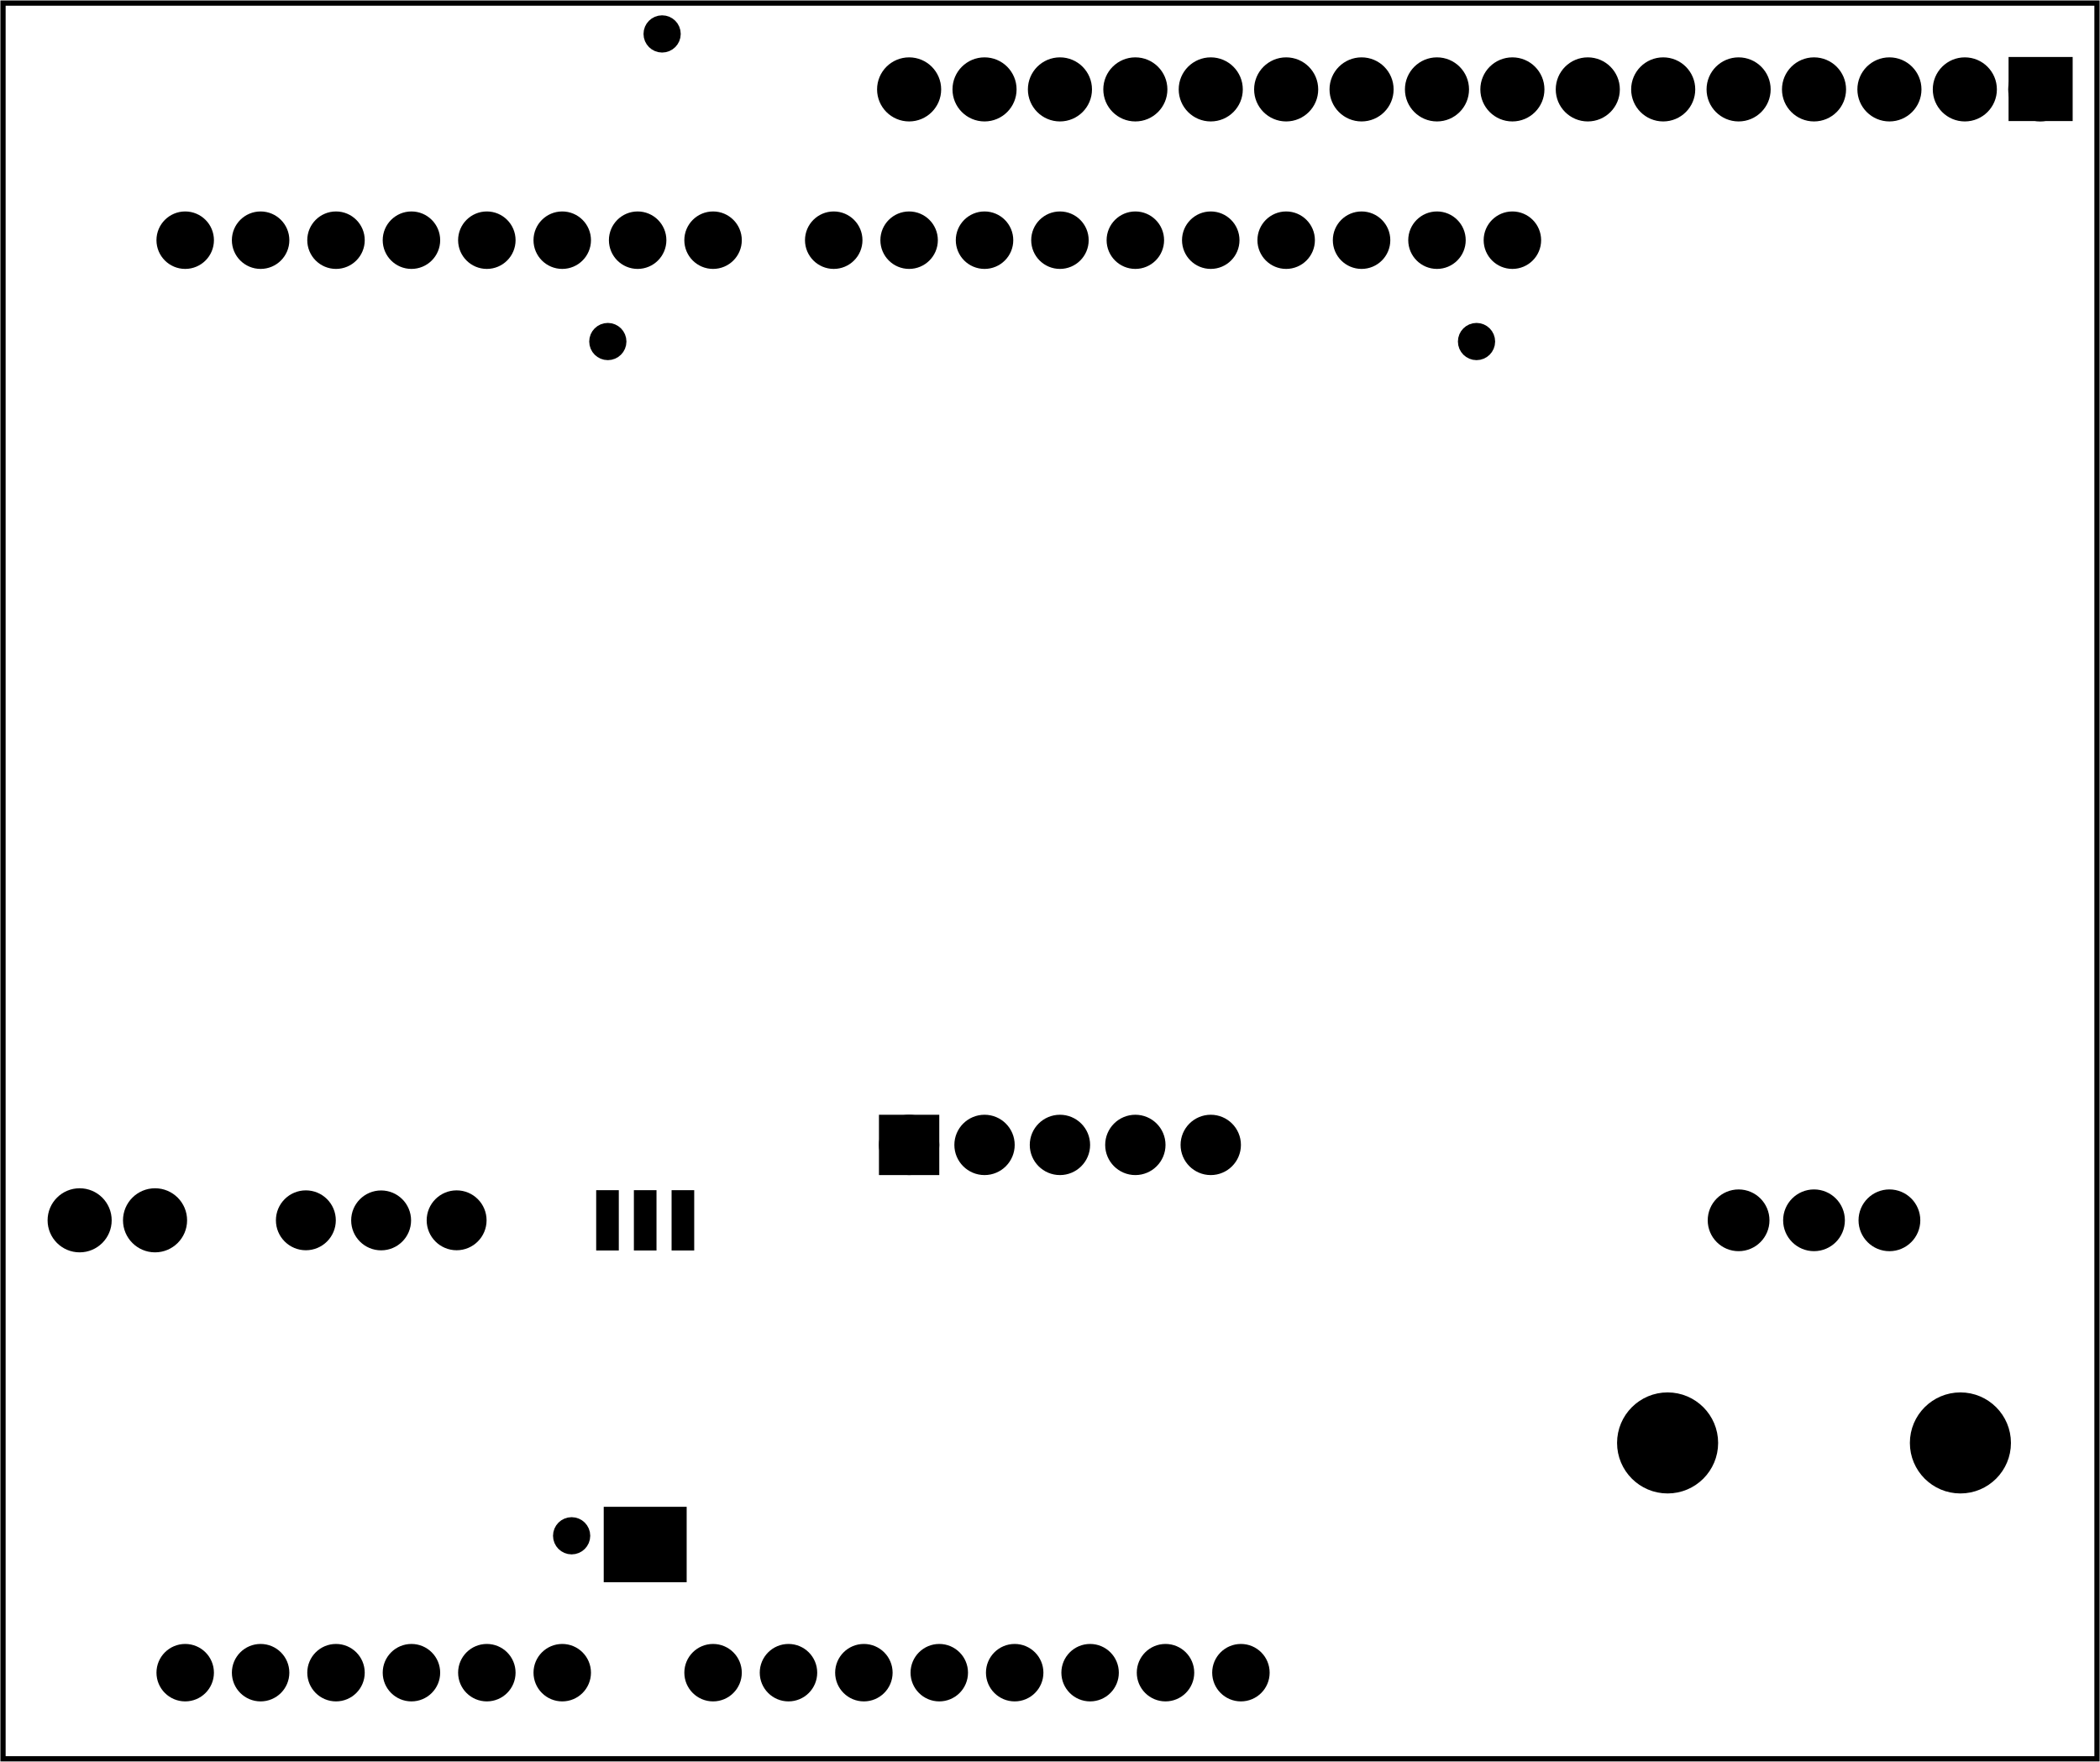 <?xml version='1.0' encoding='UTF-8' standalone='no'?>
<!-- Created with Fritzing (http://www.fritzing.org/) -->
<svg xmlns="http://www.w3.org/2000/svg" x="0in" y="0in" version="1.2" width="2.785in" viewBox="0 0 200.51 168.245" xmlns:svg="http://www.w3.org/2000/svg"  height="2.337in" baseProfile="tiny">
 <g transform="matrix(-1, 0, 0, 1, 200.51, 0)">
  <g partID="57470">
   <g  id="board">
    <rect fill="none" x="0.288" y="0.288" width="199.934" fill-opacity="0.5" stroke-width="0.5"  id="boardoutline" height="167.669" stroke="black"/>
   </g>
  </g>
  <g partID="57971">
   <g transform="translate(2.642,15.732)">
    <g  id="copper1">
     <g  id="copper0">
      <circle cy="144" fill="black" stroke-width="1.72"  id="connector1pad" cx="151.384" r="1.883" stroke="black"/>
      <circle cy="144" fill="black" stroke-width="1.72"  id="connector2pad" cx="158.583" r="1.883" stroke="black"/>
      <circle cy="144" fill="black" stroke-width="1.72"  id="connector3pad" cx="165.786" r="1.883" stroke="black"/>
      <circle cy="144" fill="black" stroke-width="1.72"  id="connector4pad" cx="172.985" r="1.883" stroke="black"/>
      <circle cy="144" fill="black" stroke-width="1.72"  id="connector5pad" cx="180.185" r="1.883" stroke="black"/>
      <circle cy="7.2" fill="black" stroke-width="1.72"  id="connector51pad" cx="118.263" r="1.884" stroke="black"/>
      <circle cy="7.2" fill="black" stroke-width="1.72"  id="connector52pad" cx="111.065" r="1.884" stroke="black"/>
      <circle cy="7.2" fill="black" stroke-width="1.72"  id="connector53pad" cx="103.864" r="1.884" stroke="black"/>
      <circle cy="7.2" fill="black" stroke-width="1.72"  id="connector54pad" cx="96.664" r="1.884" stroke="black"/>
      <circle cy="7.2" fill="black" stroke-width="1.72"  id="connector55pad" cx="89.464" r="1.884" stroke="black"/>
      <circle cy="7.2" fill="black" stroke-width="1.72"  id="connector56pad" cx="82.264" r="1.884" stroke="black"/>
      <circle cy="7.2" fill="black" stroke-width="1.72"  id="connector57pad" cx="75.064" r="1.884" stroke="black"/>
      <circle cy="7.2" fill="black" stroke-width="1.72"  id="connector58pad" cx="67.864" r="1.884" stroke="black"/>
      <circle cy="7.2" fill="black" stroke-width="1.72"  id="connector59pad" cx="60.664" r="1.884" stroke="black"/>
      <circle cy="7.2" fill="black" stroke-width="1.72"  id="connector60pad" cx="53.463" r="1.884" stroke="black"/>
      <circle cy="7.2" fill="black" stroke-width="1.72"  id="connector61pad" cx="180.185" r="1.884" stroke="black"/>
      <circle cy="7.2" fill="black" stroke-width="1.72"  id="connector62pad" cx="172.985" r="1.884" stroke="black"/>
      <circle cy="7.2" fill="black" stroke-width="1.72"  id="connector63pad" cx="165.786" r="1.884" stroke="black"/>
      <circle cy="7.2" fill="black" stroke-width="1.72"  id="connector64pad" cx="158.583" r="1.884" stroke="black"/>
      <circle cy="7.2" fill="black" stroke-width="1.72"  id="connector65pad" cx="151.384" r="1.884" stroke="black"/>
      <circle cy="7.2" fill="black" stroke-width="1.72"  id="connector66pad" cx="144.185" r="1.884" stroke="black"/>
      <circle cy="7.2" fill="black" stroke-width="1.72"  id="connector67pad" cx="136.985" r="1.884" stroke="black"/>
      <circle cy="7.2" fill="black" stroke-width="1.72"  id="connector68pad" cx="129.784" r="1.884" stroke="black"/>
      <circle cy="144" fill="black" stroke-width="1.72"  id="connector84pad" cx="86.584" r="1.883" stroke="black"/>
      <circle cy="144" fill="black" stroke-width="1.72"  id="connector91pin" cx="79.384" r="1.883" stroke="black"/>
      <circle cy="144" fill="black" stroke-width="1.72"  id="connector85pad" cx="93.784" r="1.883" stroke="black"/>
      <circle cy="144" fill="black" stroke-width="1.72"  id="connector86pad" cx="100.985" r="1.883" stroke="black"/>
      <circle cy="144" fill="black" stroke-width="1.72"  id="connector87pad" cx="108.185" r="1.883" stroke="black"/>
      <circle cy="144" fill="black" stroke-width="1.72"  id="connector88pad" cx="115.384" r="1.883" stroke="black"/>
      <circle cy="144" fill="black" stroke-width="1.72"  id="connector89pad" cx="122.583" r="1.883" stroke="black"/>
      <circle cy="144" fill="black" stroke-width="1.72"  id="connector90pad" cx="129.784" r="1.883" stroke="black"/>
      <circle cy="144" fill="black" stroke-width="1.72"  id="connector0pad" cx="144.185" r="1.883" stroke="black"/>
     </g>
    </g>
   </g>
  </g>
  <g partID="854113521">
   <g transform="translate(-16.974,1.332)">
    <g  id="copper1">
     <g  id="copper0">
      <rect fill="black" x="20.664" y="5.184" width="3.96" stroke-width="2.16"  height="3.96" stroke="black"/>
      <circle cy="7.2" fill="black" stroke-width="2.16"  id="connector0pin" cx="22.68" r="1.98" stroke="black"/>
      <circle cy="7.2" fill="black" stroke-width="2.16"  id="connector1pin" cx="29.88" r="1.98" stroke="black"/>
      <circle cy="7.2" fill="black" stroke-width="2.16"  id="connector2pin" cx="37.08" r="1.98" stroke="black"/>
      <circle cy="7.2" fill="black" stroke-width="2.16"  id="connector3pin" cx="44.28" r="1.98" stroke="black"/>
      <circle cy="7.2" fill="black" stroke-width="2.16"  id="connector4pin" cx="51.48" r="1.98" stroke="black"/>
      <circle cy="7.2" fill="black" stroke-width="2.16"  id="connector5pin" cx="58.68" r="1.98" stroke="black"/>
      <circle cy="7.2" fill="black" stroke-width="2.16"  id="connector6pin" cx="65.88" r="1.98" stroke="black"/>
      <circle cy="7.2" fill="black" stroke-width="2.16"  id="connector7pin" cx="73.08" r="1.98" stroke="black"/>
      <circle cy="7.2" fill="black" stroke-width="2.16"  id="connector8pin" cx="80.28" r="1.98" stroke="black"/>
      <circle cy="7.2" fill="black" stroke-width="2.16"  id="connector9pin" cx="87.48" r="1.98" stroke="black"/>
      <circle cy="7.2" fill="black" stroke-width="2.16"  id="connector10pin" cx="94.68" r="1.98" stroke="black"/>
      <circle cy="7.2" fill="black" stroke-width="2.16"  id="connector11pin" cx="101.88" r="1.98" stroke="black"/>
      <circle cy="7.2" fill="black" stroke-width="2.16"  id="connector12pin" cx="109.08" r="1.98" stroke="black"/>
      <circle cy="7.2" fill="black" stroke-width="2.16"  id="connector13pin" cx="116.28" r="1.98" stroke="black"/>
      <circle cy="7.2" fill="black" stroke-width="2.16"  id="connector14pin" cx="123.48" r="1.98" stroke="black"/>
      <circle cy="7.2" fill="black" stroke-width="2.16"  id="connector15pin" cx="130.68" r="1.98" stroke="black"/>
     </g>
    </g>
   </g>
  </g>
  <g partID="854115341">
   <g transform="translate(45.834,111.5)">
    <g transform="matrix(0,1,-1,0,0,0)">
     <g  id="copper1">
      <g  id="copper0">
       <circle cy="11.327" fill="black" stroke-width="1.72"  id="connector0pin" cx="5.032" r="2.088" stroke="black"/>
       <circle cy="18.527" fill="black" stroke-width="1.72"  id="connector1pin" cx="5.031" r="2.088" stroke="black"/>
       <circle cy="25.728" fill="black" stroke-width="1.72"  id="connector2pin" cx="5.032" r="2.089" stroke="black"/>
       <g >
        <circle cy="4.548" fill="black" stroke-width="2.004"  id="noconnector" cx="26.292" r="3.823" stroke="black"/>
        <circle cy="32.506" fill="black" stroke-width="2.004"  id="noconnector_1_" cx="26.292" r="3.823" stroke="black"/>
       </g>
      </g>
     </g>
    </g>
   </g>
  </g>
  <g partID="854118401">
   <g transform="translate(124.506,159.732)">
    <g transform="matrix(-1,0,0,-1,0,0)">
     <g gorn="0.2"  id="copper1">
      <g gorn="0.2.0"  id="copper0">
       <circle cy="50.4" fill="black" connectorname="+5V" stroke-width="1.823" gorn="0.2.0.0"  id="connector4pad" cx="10.8" r="1.969" stroke="black"/>
       <rect x="8.831" fill="black" y="48.431" width="3.937" stroke-width="1.823"  height="3.937" stroke="black"/>
       <circle cy="50.4" fill="black" connectorname="+3V3" stroke-width="1.823" gorn="0.2.0.2"  id="connector5pad" cx="18" r="1.969" stroke="black"/>
       <circle cy="50.4" fill="black" connectorname="GND" stroke-width="1.823" gorn="0.2.0.3"  id="connector6pad" cx="25.2" r="1.969" stroke="black"/>
       <circle cy="50.4" fill="black" connectorname="SCL_5.0V" stroke-width="1.823" gorn="0.2.0.4"  id="connector7pad" cx="32.4" r="1.969" stroke="black"/>
       <circle cy="50.4" fill="black" connectorname="SDA_5.0V" stroke-width="1.823" gorn="0.2.0.5"  id="connector8pad" cx="39.6" r="1.969" stroke="black"/>
      </g>
     </g>
    </g>
   </g>
  </g>
  <g partID="854122981">
   <g transform="translate(154.391,109.794)">
    <g  id="copper1">
     <circle cy="6.738" fill="black" stroke-linecap="round" stroke-linejoin="round" stroke-width="2.12"  id="connector1pad" cx="2.52" r="1.8" stroke="black"/>
     <circle cy="6.746" fill="black" stroke-linecap="round" stroke-linejoin="round" stroke-width="2.12"  id="connector2pad" cx="9.729" r="1.8" stroke="black"/>
     <circle cy="6.738" fill="black" stroke-linecap="round" stroke-linejoin="round" stroke-width="2.12"  id="connector3pad" cx="16.915" r="1.8" stroke="black"/>
    </g>
   </g>
  </g>
  <g partID="854128290">
   <g transform="translate(145.674,150.732)">
    <g transform="matrix(-1,0,0,-1,0,0)">
     <g  id="copper1">
      <rect x="3.168" y="2.51767e-15" fill="black" connectorname="NC" stroke-linecap="round" width="7.2" stroke-width="0.72"  id="connector3pad" height="6.48" stroke="black"/>
      <rect x="6.048" y="31.68" fill="black" connectorname="2" stroke-linecap="round" width="1.44" stroke-width="0.72"  id="connector1pad" height="5.04" stroke="black"/>
      <rect x="2.448" y="31.68" fill="black" connectorname="1" stroke-linecap="round" width="1.44" stroke-width="0.72"  id="connector0pad" height="5.04" stroke="black"/>
      <rect x="9.648" y="31.68" fill="black" connectorname="3" stroke-linecap="round" width="1.44" stroke-width="0.72"  id="connector2pad" height="5.04" stroke="black"/>
      <g  id="copper0"/>
     </g>
    </g>
   </g>
  </g>
  <g partID="854124311">
   <g transform="translate(181.206,112.032)">
    <g transform="matrix(1,0,0,1,0,0)">
     <g  id="copper1">
      <!-- <rect width="55" x="35" y="35" fill="none" height="55" stroke="rgb(255, 191, 0)" stroke-width="20" /> -->
      <circle cy="4.5" fill="black" stroke-width="2.16"  id="connector0pin" cx="4.5" r="1.98" stroke="black"/>
      <circle cy="4.5" fill="black" stroke-width="2.16"  id="connector1pin" cx="11.7" r="1.98" stroke="black"/>
     </g>
    </g>
   </g>
  </g>
  <g partID="854209951">
   <g transform="translate(139.457,29.594)">
    <g  id="copper1">
     <circle cy="3.017" fill="black" stroke-width="1.57"  id="connector0pin" cx="3.017" r="0.992" stroke="black"/>
    </g>
   </g>
  </g>
  <g partID="854210711">
   <g transform="translate(56.513,29.594)">
    <g  id="copper1">
     <circle cy="3.017" fill="black" stroke-width="1.57"  id="connector0pin" cx="3.017" r="0.992" stroke="black"/>
    </g>
   </g>
  </g>
  <g partID="854213251">
   <g transform="translate(142.913,143.642)">
    <g  id="copper1">
     <circle cy="3.017" fill="black" stroke-width="1.57"  id="connector0pin" cx="3.017" r="0.992" stroke="black"/>
    </g>
   </g>
  </g>
  <g partID="854212471">
   <g transform="translate(134.273,0.218)">
    <g  id="copper1">
     <circle cy="3.017" fill="black" stroke-width="1.57"  id="connector0pin" cx="3.017" r="0.992" stroke="black"/>
    </g>
   </g>
  </g>
 </g>
</svg>
